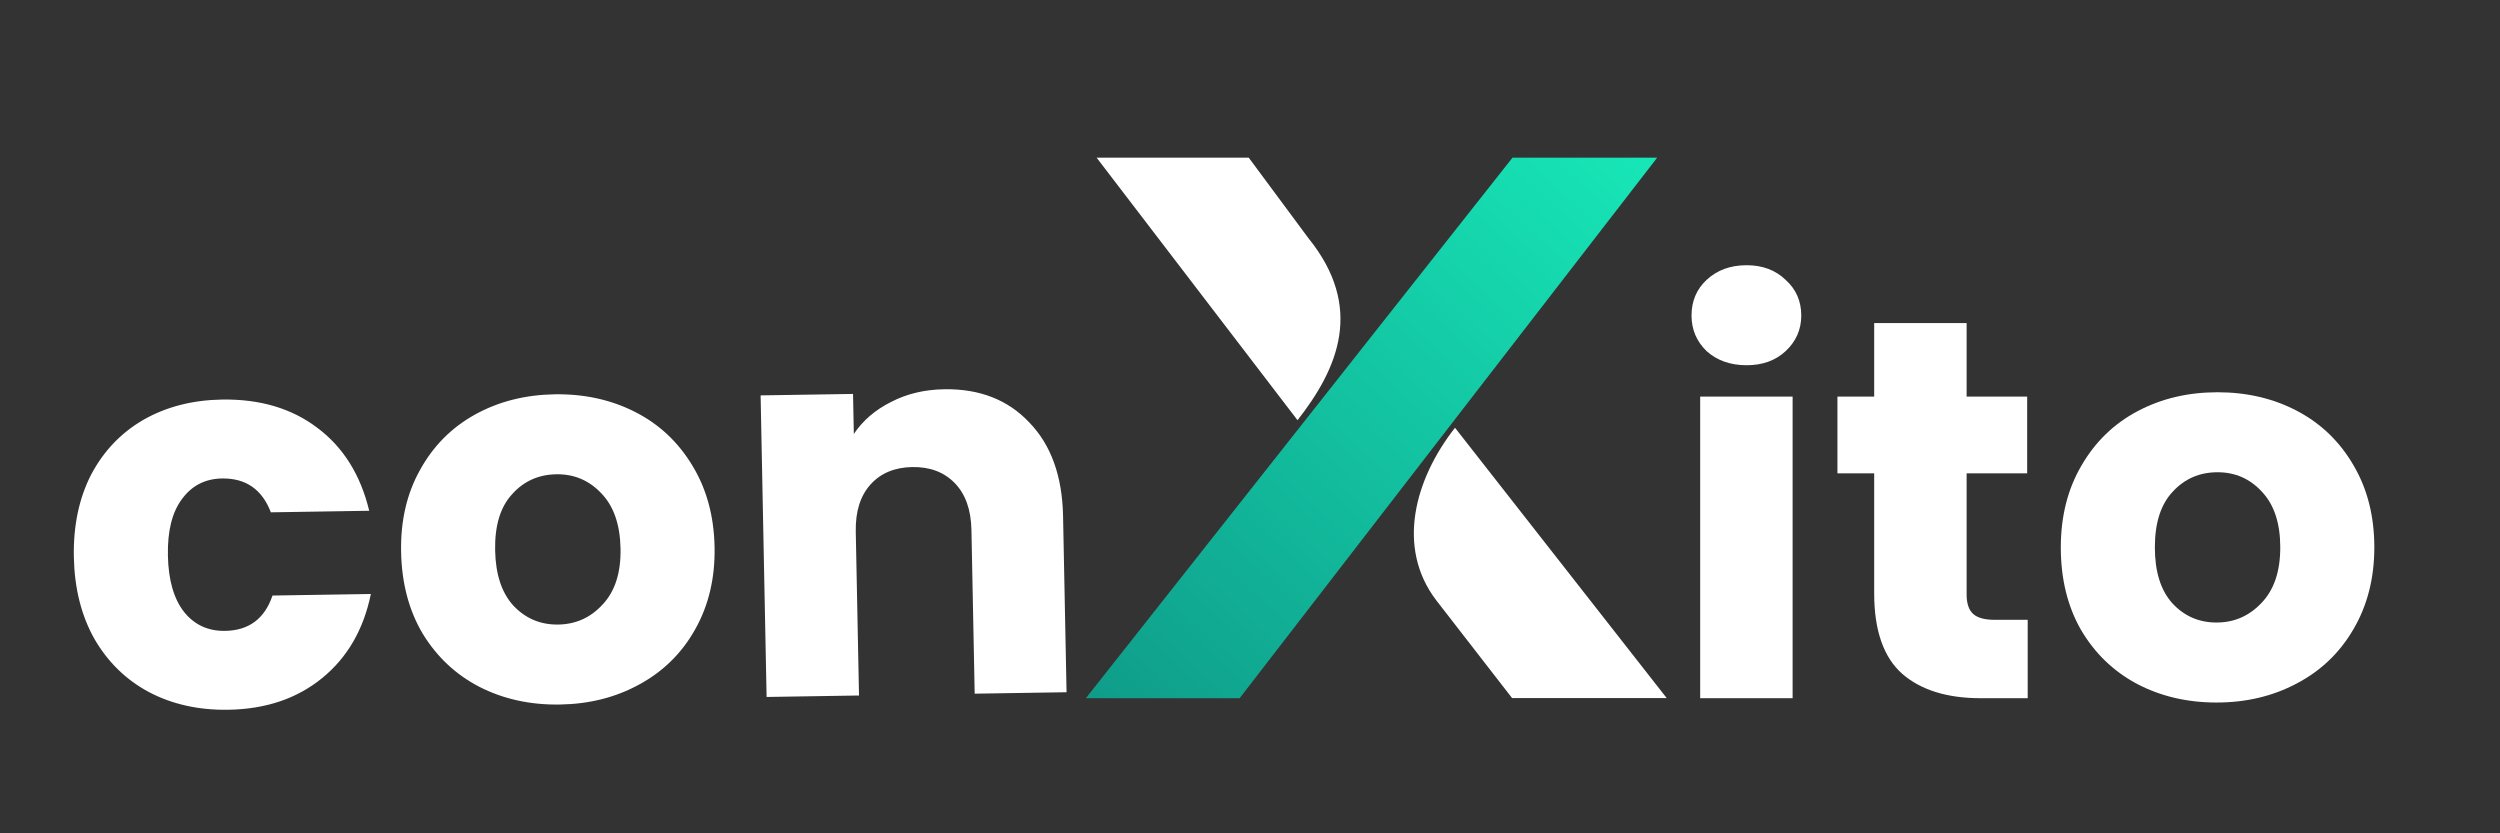 <svg width="111" height="37" viewBox="0 0 111 37" fill="none" xmlns="http://www.w3.org/2000/svg">
<rect x="0" y="0" width="111" height="37" fill="#333333" stroke="none"/>
<g clip-path="url(#clip0_6_2)">
<path d="M64.622 18.589L55.04 31H48.212L67.155 7H73.579L64.622 18.589Z" fill="url(#paint0_linear_6_2)"/>
<path d="M67.135 30.993L63.758 26.639C61.996 24.307 62.803 21.29 64.602 18.993L74 30.993H67.135Z" fill="white"/>
<path d="M58.087 10.566C60.584 13.651 59.409 16.36 57.61 18.657L48.689 7H55.444L58.087 10.566Z" fill="white"/>
<path d="M3.279 24.733C3.252 23.341 3.508 22.121 4.047 21.072C4.602 20.023 5.378 19.211 6.375 18.635C7.388 18.059 8.55 17.761 9.862 17.74C11.542 17.714 12.95 18.131 14.088 18.994C15.241 19.855 16.009 21.084 16.393 22.678L12.026 22.747C11.637 21.729 10.915 21.228 9.859 21.244C9.108 21.256 8.514 21.562 8.077 22.161C7.641 22.744 7.433 23.579 7.455 24.667C7.476 25.755 7.717 26.591 8.177 27.176C8.636 27.745 9.242 28.023 9.994 28.011C11.049 27.995 11.751 27.471 12.099 26.442L16.466 26.373C16.145 27.946 15.426 29.19 14.308 30.103C13.19 31.017 11.799 31.487 10.135 31.513C8.823 31.534 7.65 31.273 6.615 30.729C5.596 30.185 4.788 29.397 4.192 28.367C3.611 27.336 3.307 26.124 3.279 24.733ZM24.856 31.281C23.545 31.302 22.355 31.041 21.288 30.497C20.237 29.954 19.398 29.167 18.769 28.137C18.156 27.106 17.836 25.895 17.809 24.504C17.782 23.128 18.062 21.915 18.649 20.866C19.236 19.801 20.052 18.98 21.096 18.403C22.141 17.826 23.32 17.528 24.631 17.507C25.943 17.487 27.133 17.748 28.2 18.291C29.267 18.834 30.114 19.629 30.743 20.675C31.372 21.706 31.7 22.909 31.727 24.284C31.754 25.66 31.466 26.881 30.863 27.946C30.276 28.996 29.452 29.809 28.391 30.386C27.346 30.962 26.168 31.261 24.856 31.281ZM24.786 27.73C25.57 27.718 26.228 27.419 26.761 26.835C27.309 26.25 27.573 25.422 27.552 24.35C27.53 23.278 27.242 22.459 26.687 21.891C26.147 21.324 25.486 21.046 24.702 21.058C23.902 21.071 23.244 21.37 22.727 21.954C22.21 22.522 21.963 23.35 21.984 24.438C22.006 25.51 22.278 26.329 22.801 26.897C23.34 27.465 24.002 27.742 24.786 27.73ZM41.928 17.283C43.495 17.258 44.753 17.75 45.702 18.759C46.665 19.752 47.165 21.137 47.2 22.912L47.355 30.735L43.276 30.799L43.132 23.528C43.114 22.633 42.868 21.94 42.394 21.452C41.92 20.963 41.292 20.725 40.508 20.737C39.724 20.75 39.105 21.008 38.651 21.511C38.197 22.014 37.978 22.713 37.996 23.609L38.14 30.88L34.037 30.945L33.771 17.555L37.875 17.491L37.91 19.266C38.314 18.668 38.865 18.195 39.562 17.848C40.259 17.485 41.048 17.296 41.928 17.283Z" fill="white"/>
<path d="M77.552 16.216C76.832 16.216 76.24 16.008 75.776 15.592C75.328 15.16 75.104 14.632 75.104 14.008C75.104 13.368 75.328 12.84 75.776 12.424C76.24 11.992 76.832 11.776 77.552 11.776C78.256 11.776 78.832 11.992 79.28 12.424C79.744 12.84 79.976 13.368 79.976 14.008C79.976 14.632 79.744 15.16 79.28 15.592C78.832 16.008 78.256 16.216 77.552 16.216ZM79.592 17.608V31H75.488V17.608H79.592ZM90.03 27.52V31H87.942C86.454 31 85.294 30.64 84.462 29.92C83.63 29.184 83.214 27.992 83.214 26.344V21.016H81.582V17.608H83.214V14.344H87.318V17.608H90.006V21.016H87.318V26.392C87.318 26.792 87.414 27.08 87.606 27.256C87.798 27.432 88.118 27.52 88.566 27.52H90.03ZM98.412 31.192C97.1 31.192 95.916 30.912 94.86 30.352C93.82 29.792 92.996 28.992 92.388 27.952C91.796 26.912 91.5 25.696 91.5 24.304C91.5 22.928 91.804 21.72 92.412 20.68C93.02 19.624 93.852 18.816 94.908 18.256C95.964 17.696 97.148 17.416 98.46 17.416C99.772 17.416 100.956 17.696 102.012 18.256C103.068 18.816 103.9 19.624 104.508 20.68C105.116 21.72 105.42 22.928 105.42 24.304C105.42 25.68 105.108 26.896 104.484 27.952C103.876 28.992 103.036 29.792 101.964 30.352C100.908 30.912 99.724 31.192 98.412 31.192ZM98.412 27.64C99.196 27.64 99.86 27.352 100.404 26.776C100.964 26.2 101.244 25.376 101.244 24.304C101.244 23.232 100.972 22.408 100.428 21.832C99.9 21.256 99.244 20.968 98.46 20.968C97.66 20.968 96.996 21.256 96.468 21.832C95.94 22.392 95.676 23.216 95.676 24.304C95.676 25.376 95.932 26.2 96.444 26.776C96.972 27.352 97.628 27.64 98.412 27.64Z" fill="white"/>
</g>
<defs>
<linearGradient id="paint0_linear_6_2" x1="48.466" y1="30.78" x2="71.325" y2="5.601" gradientUnits="userSpaceOnUse">
<stop stop-color="#0F9D8A"/>
<stop offset="1" stop-color="#17E6B7"/>
</linearGradient>
<clipPath id="clip0_6_2">
<rect width="111" height="37" fill="white"/>
</clipPath>
</defs>
</svg>

